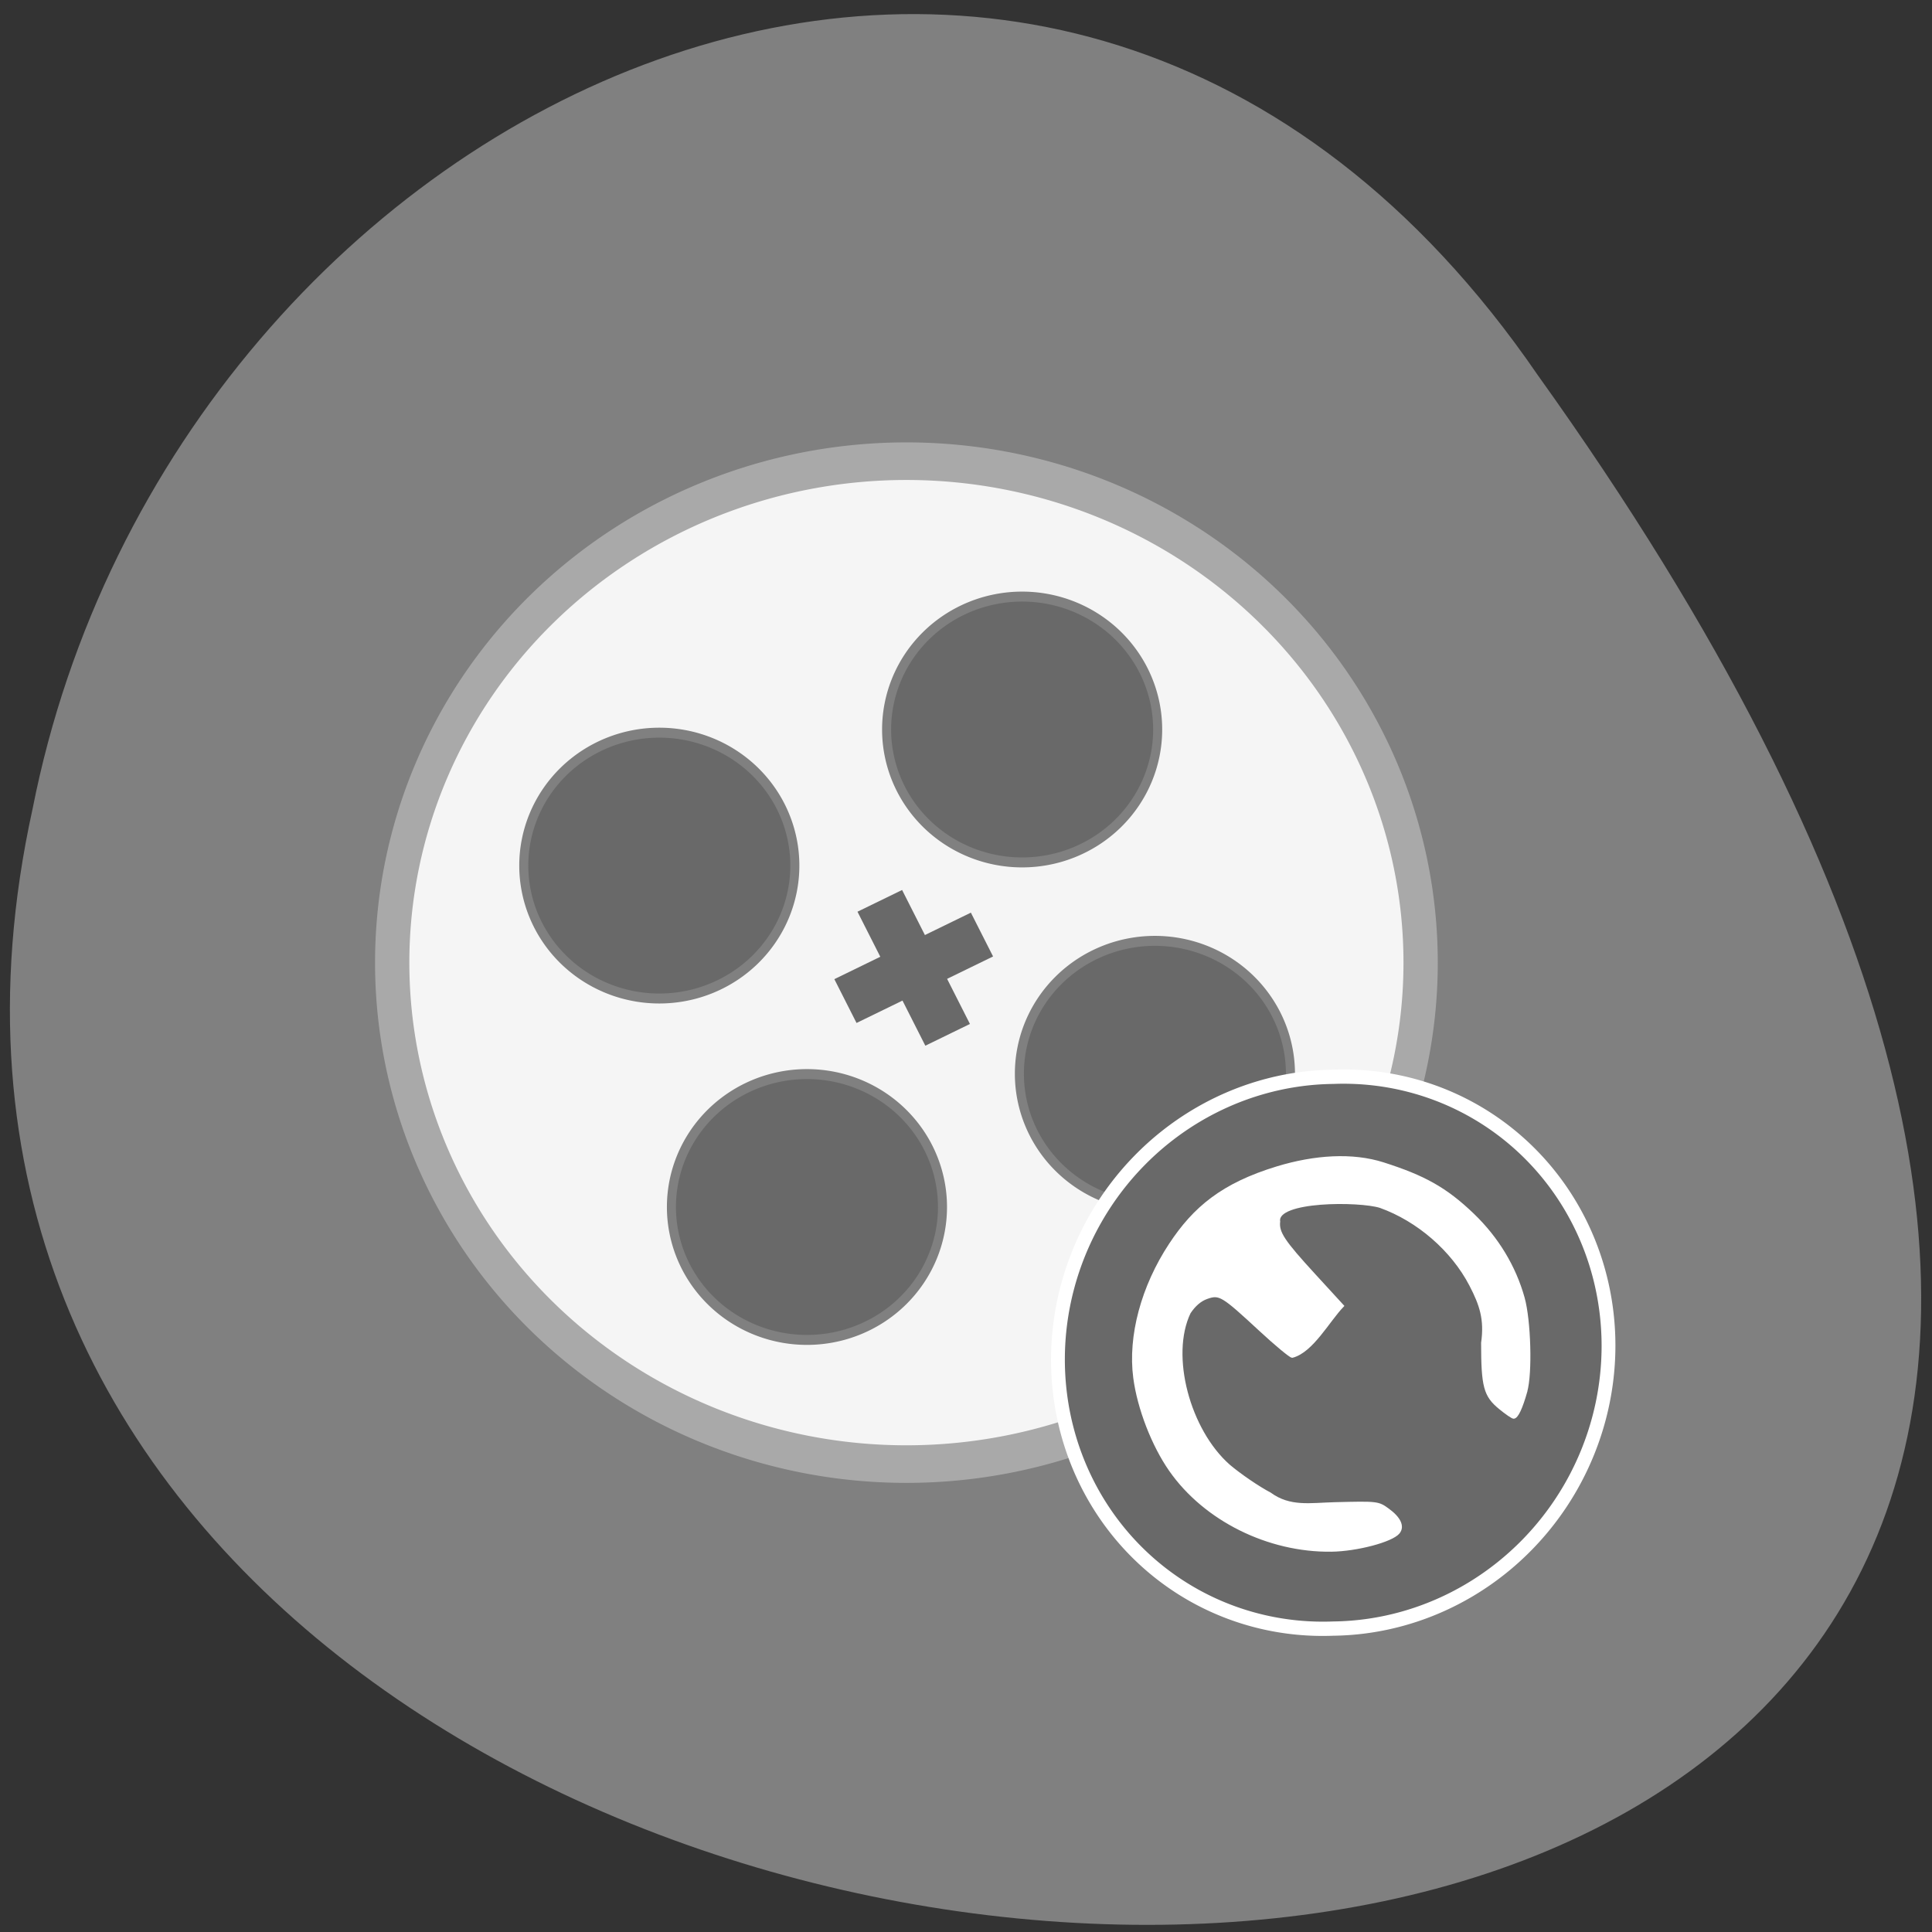 <svg xmlns="http://www.w3.org/2000/svg" xmlns:xlink="http://www.w3.org/1999/xlink" viewBox="0 0 256 256"><rect x="0" y="0" width="256" height="256" fill="#333333" stroke="none"/><defs><path stroke-width="2" d="m 162.31 135.37 a 29.992 26.684 0 1 1 -59.984 0 29.992 26.684 0 1 1 59.984 0 z" id="0"/><clipPath><path d="m 148 97 h 77.63 v 24 h -77.62"/></clipPath><clipPath><path d="m 171 132 h 54.625 v 24 h -54.625"/></clipPath><clipPath><path d="m 74 56.824 h 129 v 139.69 h -129"/></clipPath><clipPath><path d="M -26.917,-24.5 H335.918 V338.335 H-26.917 z"/></clipPath><clipPath><path d="m 27.707 56.824 h 82.29 v 139.69 h -82.29"/></clipPath></defs><g fill="#808080" color="#000"><path d="M 203.75,207.23 C 400.09,-67.02 -38.85,-46.28 4.32,149.75 c 18.721,95.02 135.63,150.53 199.43,57.48 z" transform="matrix(1 0 0 -1 0 256.92)"/></g><g transform="matrix(1.601 0 0 1.579 -71.55 -1354.84)" fill="#1e90ff"><use xlink:href="#0" transform="matrix(1.419 0 0 1.577 -68.05 725.34)" width="1" height="1" fill="#f5f5f5" stroke="#a9a9a9"/><g stroke="#808080" fill="#696969"><use xlink:href="#0" transform="matrix(0.374 0 0 0.418 49.771 874.09)" width="1" height="1"/><use xlink:href="#0" transform="matrix(0.374 0 0 0.418 90.79 891.56)" width="1" height="1"/><use xlink:href="#0" transform="matrix(0.374 0 0 0.418 79.8 862.67)" width="1" height="1"/><use xlink:href="#0" transform="matrix(0.374 0 0 0.418 61.991 902.74)" width="1" height="1"/><g stroke="#696969" stroke-width="1.628"><path d="m -896.3 306.42 h 2.481 v 10.97 h -2.481 z" transform="matrix(-0.447 -0.895 -0.897 0.443 0 0)"/><path d="m -313.15 -900.53 h 2.488 v 10.935 h -2.488 z" transform="matrix(0.897 -0.443 -0.447 -0.895 0 0)"/></g></g></g><g transform="matrix(0 -0.804 0.791 -0.02 37.19 248.31)" fill="#696969" stroke="#fff"><path transform="matrix(0.839 0 0 0.826 -3.137 45.3)" d="m 155.1 158.62 a 54.2 55.08 0 1 1 -108.39 0 54.2 55.08 0 1 1 108.39 0 z" stroke-width="2.802"/><path transform="matrix(0.685 0 0 0.703 -58.914 10.975)" d="m 194.5 281.11 c -3.997 -1.128 -6.132 -2.142 -6.132 -2.911 0 -0.288 1.065 -1.767 2.366 -3.288 3.046 -3.559 5.235 -4.134 15.749 -4.139 5.64 0.796 9.182 -0.377 14 -2.825 8.538 -4.338 15.92 -12.521 19.406 -21.513 1.72 -4.979 2.287 -25.01 -2.977 -24.21 -2.663 -0.308 -4.779 1.056 -13.12 8.461 l -7.578 6.725 c -3.47 -3.384 -10.736 -7.264 -11.844 -11.968 0 -0.424 2.965 -3.857 6.589 -7.63 8.665 -9.02 9.08 -9.674 8.08 -12.721 -0.521 -1.579 -1.714 -3 -3.512 -4.192 -10.268 -4.912 -28.325 -0.113 -37.06 9.407 -2.332 2.639 -5.482 7.05 -7 9.795 -3.636 4.75 -2.761 9.662 -2.761 15.384 -0.001 10.301 -0.017 10.407 -1.833 12.788 -2.087 2.736 -4.118 3.638 -5.539 2.459 -1.919 -1.593 -3.93 -9.922 -3.854 -15.967 0.188 -15.03 8.165 -30.13 20.261 -38.36 6.12 -4.162 15.09 -7.566 22.466 -8.523 10.04 -1.303 21.871 1.86 31.891 8.528 8.515 5.666 14.08 12.334 17.773 25.455 2.518 8.947 2.864 17.908 0.317 25.23 -3.363 9.669 -6.348 14.88 -12.85 21.407 -5.762 5.785 -12.732 9.897 -20.298 11.976 -5.47 1.503 -18.18 1.855 -22.535 0.625 z" fill="#fff" stroke="#fff" stroke-width="0.667"/></g></svg>